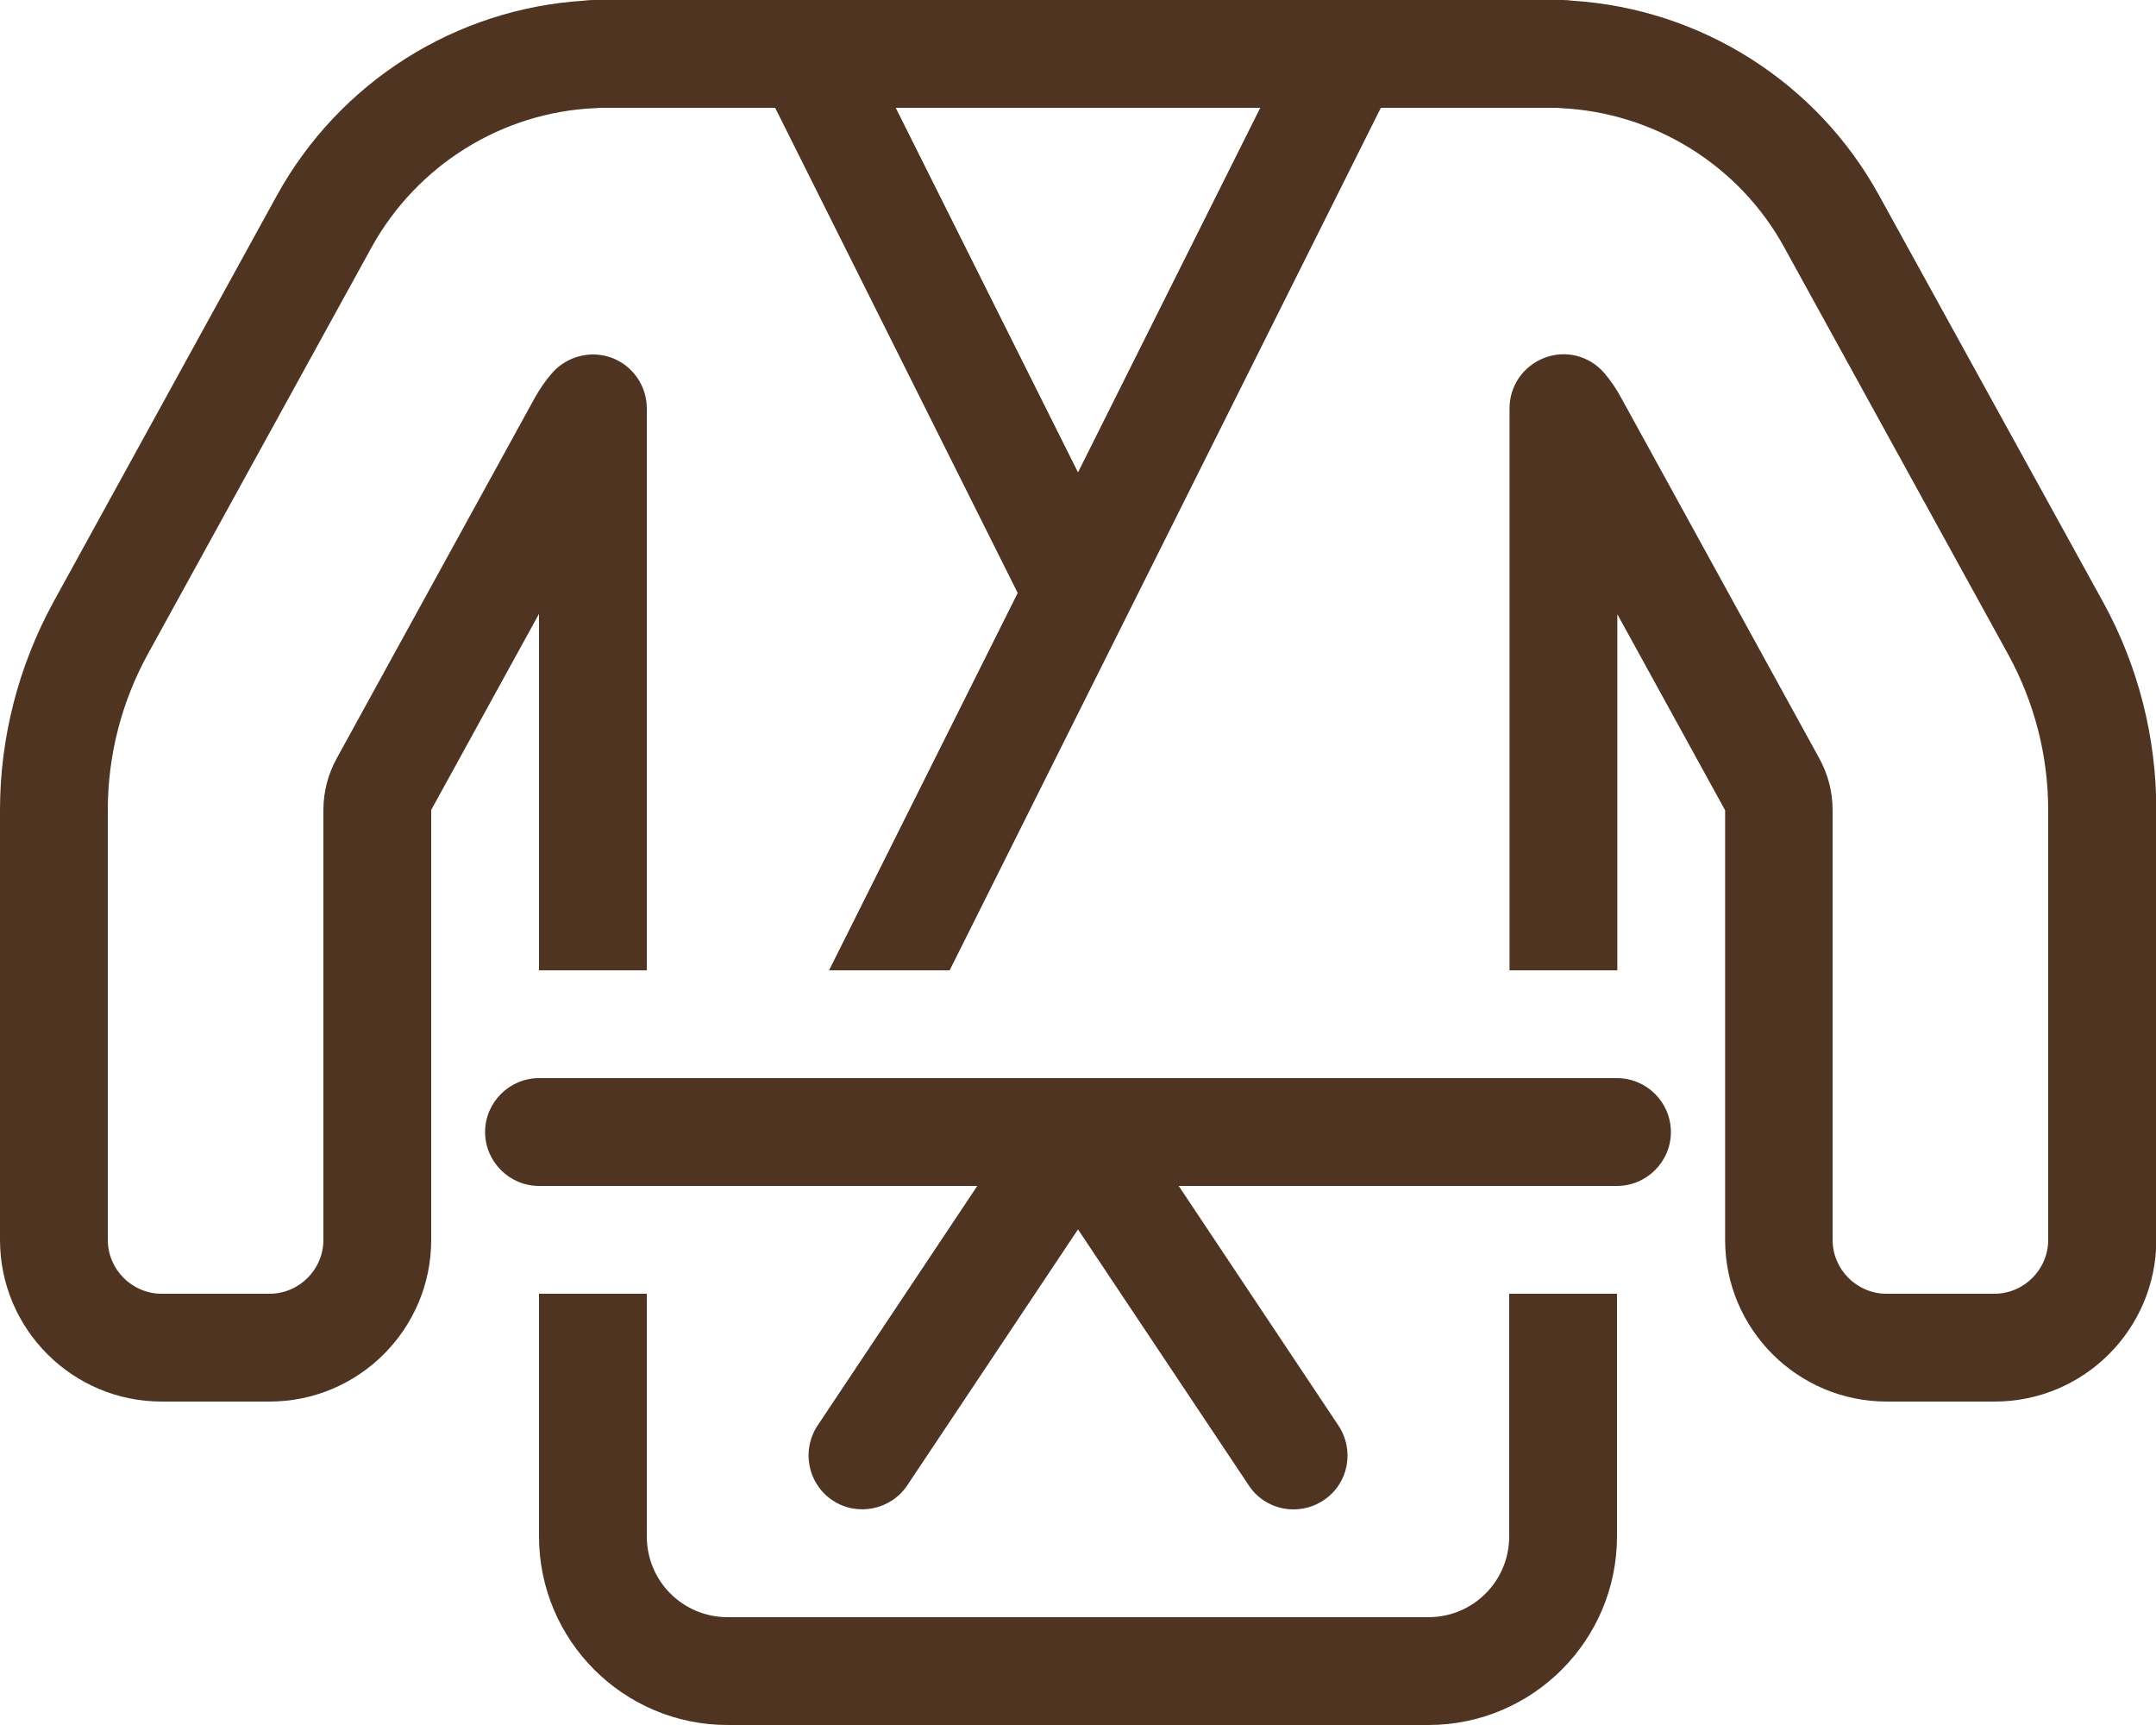 <svg width="60" height="48" viewBox="0 0 60 48" fill="none" xmlns="http://www.w3.org/2000/svg">
<g clip-path="url(#clip0_698_6349)">
<path d="M16.5 0C16.416 0 16.331 0.009 16.247 0.019C12.675 0.244 9.45 2.278 7.706 5.438L1.481 16.762C0.516 18.534 0 20.522 0 22.538V34.5C0 36.984 2.016 39 4.5 39H7.5C9.984 39 12 36.984 12 34.5V27V22.538L15 17.081V27H18V11.363C18 10.734 17.606 10.172 17.025 9.956C16.444 9.741 15.778 9.909 15.366 10.378C15.188 10.584 15.028 10.809 14.887 11.062L9.375 21.094C9.131 21.534 9 22.031 9 22.538V34.5C9 35.325 8.325 36 7.5 36H4.5C3.675 36 3 35.325 3 34.5V22.538C3 21.019 3.384 19.528 4.116 18.197L10.341 6.881C11.606 4.594 13.969 3.122 16.566 3.009C16.603 3.009 16.631 3.009 16.669 3H21.572L28.322 16.5L23.072 27H26.428L31.341 17.175L38.428 3H43.331C43.369 3 43.397 3.009 43.434 3.009C46.031 3.131 48.403 4.594 49.659 6.891L55.884 18.206C56.616 19.538 57 21.028 57 22.547V34.5C57 35.325 56.325 36 55.5 36H52.5C51.675 36 51 35.325 51 34.5V22.538C51 22.031 50.869 21.534 50.625 21.094L45.112 11.062C44.981 10.819 44.822 10.584 44.644 10.378C44.231 9.9 43.575 9.731 42.984 9.956C42.394 10.181 42.009 10.734 42.009 11.363V27H45.009V17.091L48.009 22.547V27V34.5C48.009 36.984 50.025 39 52.509 39H55.509C57.994 39 60.009 36.984 60.009 34.5V22.538C60.009 20.512 59.503 18.525 58.528 16.753L52.294 5.438C50.559 2.278 47.325 0.244 43.753 0.019C43.669 0.009 43.584 0 43.5 0H37.5H22.5L16.5 0ZM24.928 3H35.072L30 13.144L24.928 3ZM42 36V42.75C42 43.997 40.997 45 39.75 45H20.25C19.003 45 18 43.997 18 42.75V36H15V42.75C15 45.647 17.353 48 20.25 48H39.75C42.647 48 45 45.647 45 42.75V36H42ZM13.5 31.5C13.5 32.325 14.175 33 15 33H27.197L22.753 39.666C22.294 40.359 22.481 41.288 23.166 41.747C23.85 42.206 24.788 42.019 25.247 41.334L30 34.209L34.753 41.334C35.212 42.028 36.141 42.206 36.834 41.747C37.528 41.288 37.706 40.359 37.247 39.666L32.803 33H45C45.825 33 46.5 32.325 46.5 31.5C46.5 30.675 45.825 30 45 30H30H15C14.175 30 13.5 30.675 13.5 31.5Z" fill="#4F3422"/>
</g>
<defs>
<clipPath id="clip0_698_6349">
<rect width="60" height="48" fill="white"/>
</clipPath>
</defs>
</svg>
